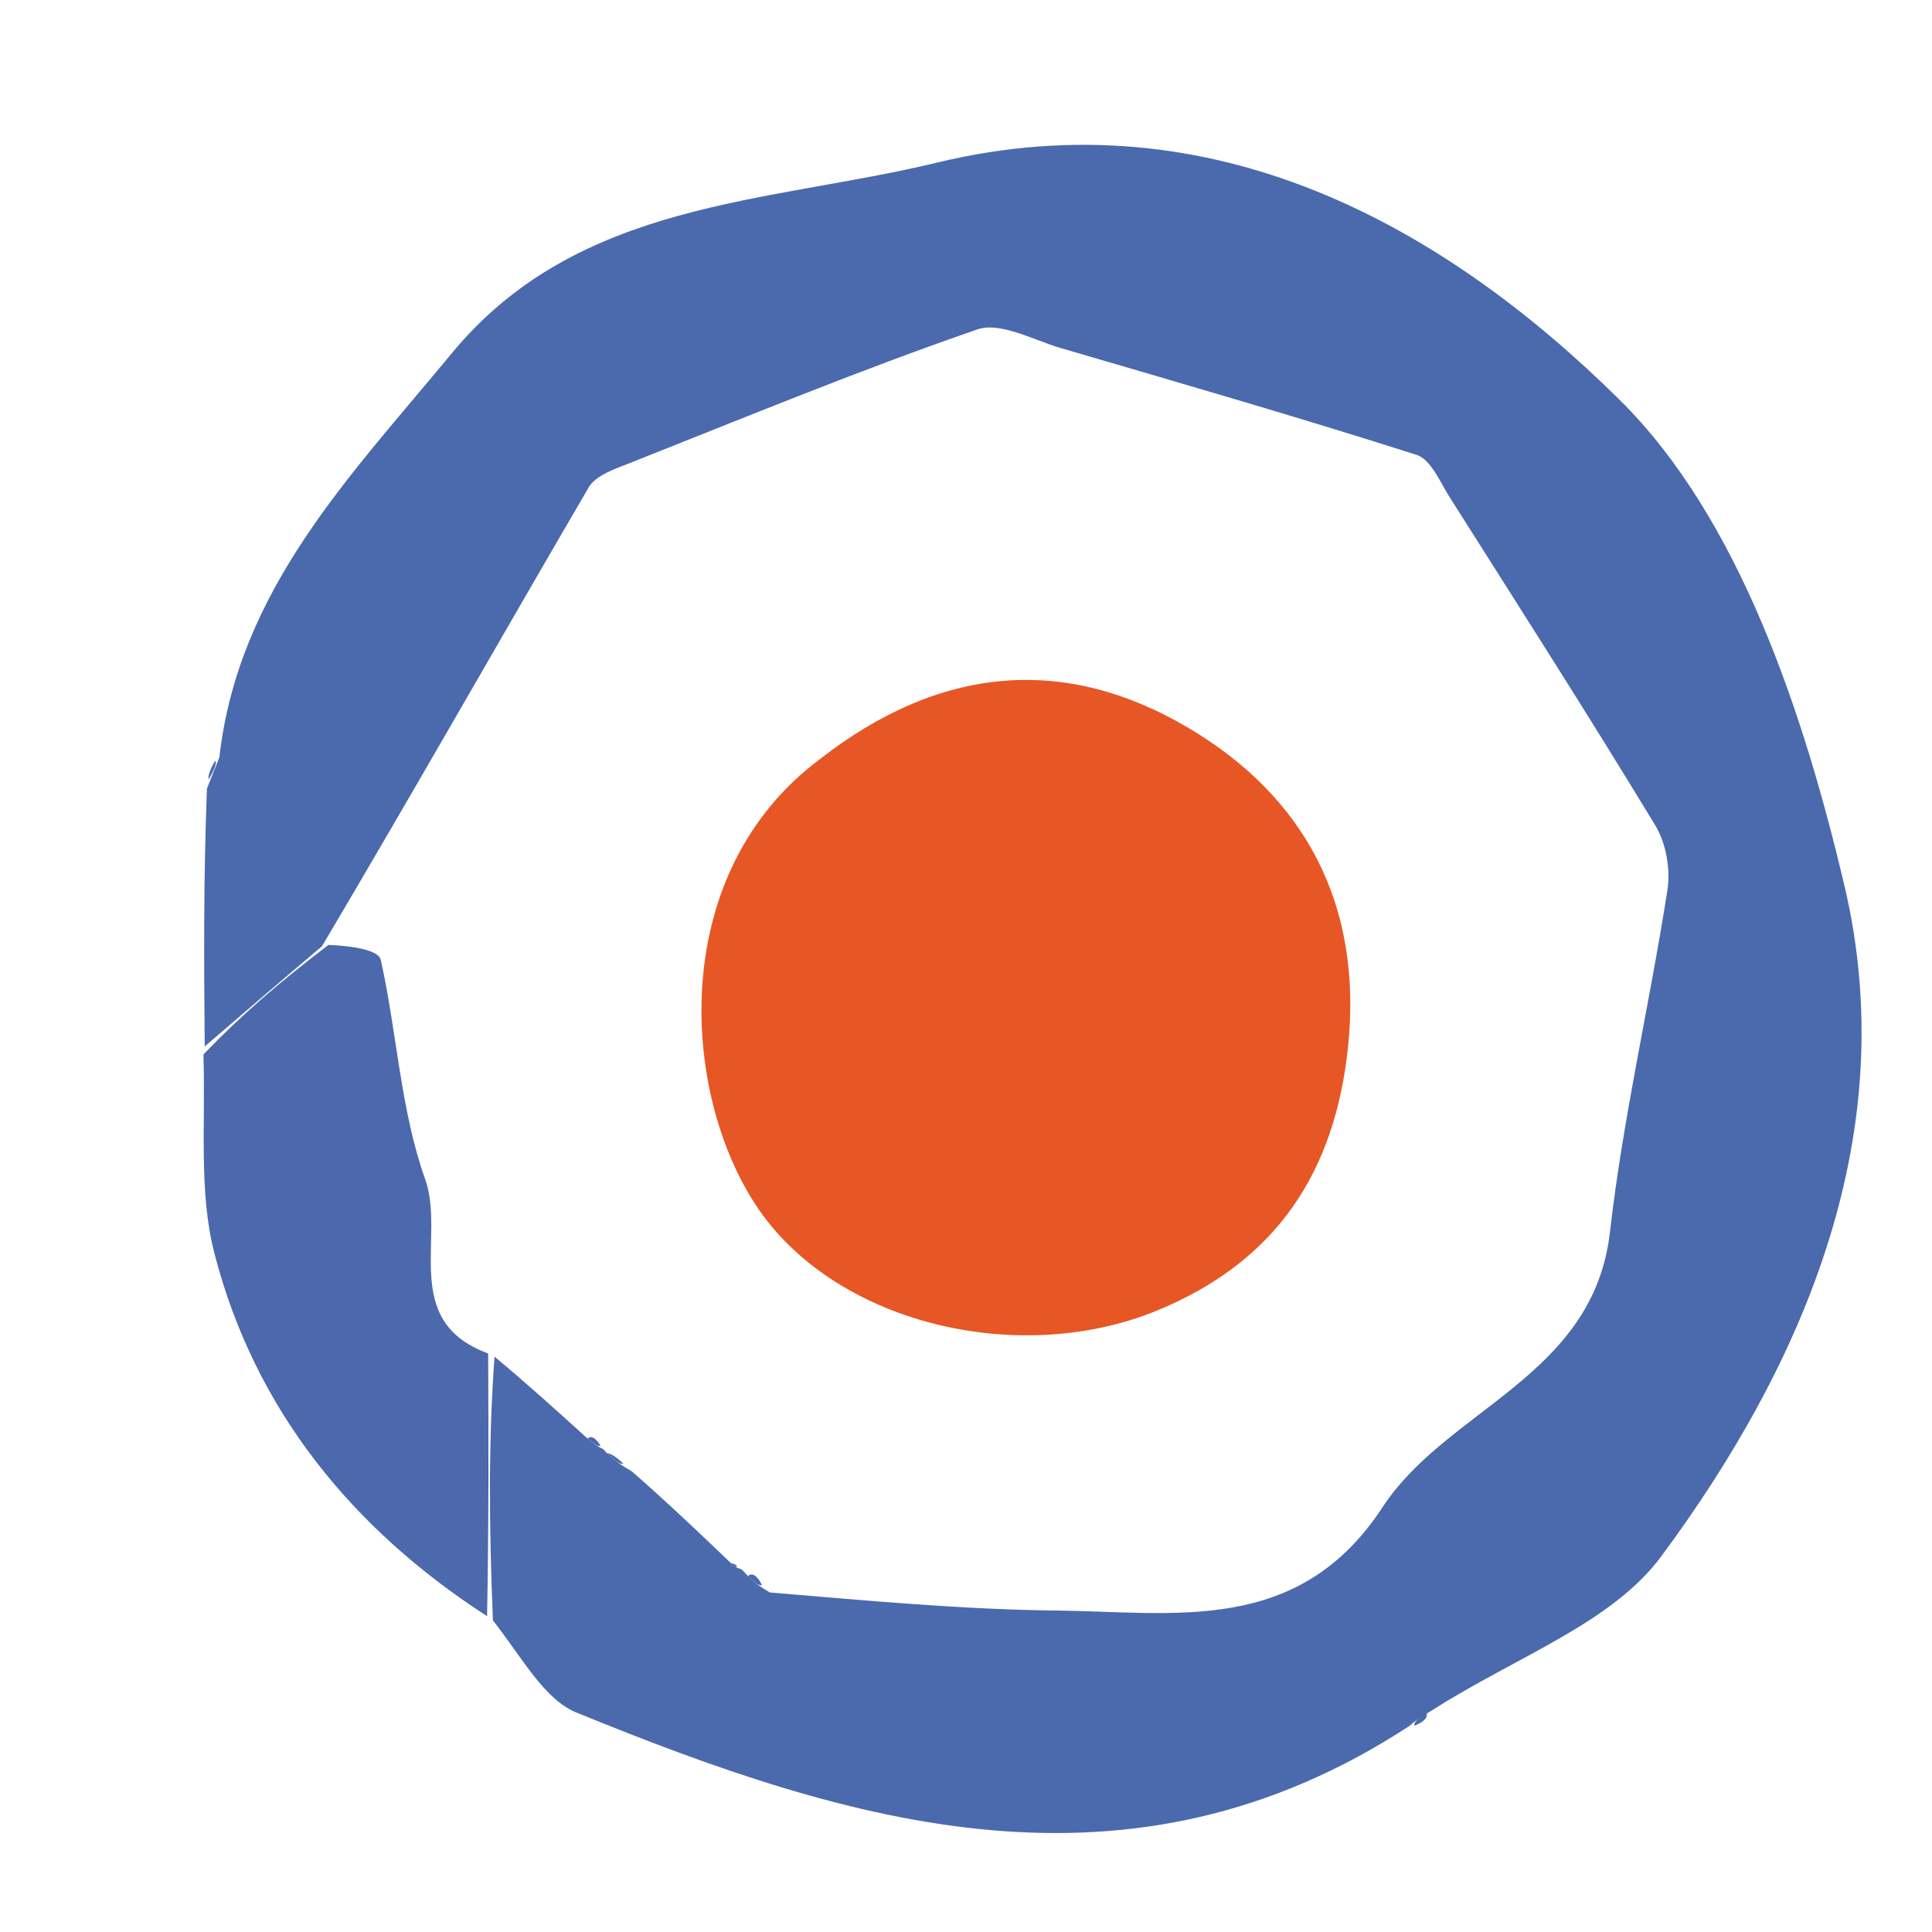 <svg version="1.1" id="Layer_1" xmlns="http://www.w3.org/2000/svg" xmlns:xlink="http://www.w3.org/1999/xlink" x="0px" y="0px"
	 width="100%" viewBox="0 0 96 96" enable-background="new 0 0 96 96" xml:space="preserve">
<path fill="#000000" opacity="0" stroke="none"
	d="
M63,97 
	C42,97 21.5,97 1,97 
	C1,65 1,33 1,1 
	C33,1 65,1 97,1 
	C97,33 97,65 97,97 
	C85.833,97 74.667,97 63,97 
M71.676,84.716 
	C75.363,82.305 80.084,80.659 82.544,77.338 
	C89.796,67.549 94.525,56.168 91.644,43.984 
	C89.623,35.436 86.427,25.753 80.49,19.879 
	C71.752,11.233 60.276,4.766 46.564,8.079 
	C38.12,10.119 28.73,9.935 22.441,17.563 
	C17.458,23.606 11.84,29.273 10.484,37.956 
	C10.405,38.285 10.325,38.613 10.071,39.861 
	C10.104,43.907 10.138,47.952 10.047,52.784 
	C10.214,55.946 9.876,59.237 10.646,62.244 
	C12.654,70.075 17.55,76.01 24.68,81.048 
	C25.989,82.431 27.041,84.441 28.647,85.097 
	C42.316,90.679 56.101,94.872 70.514,85.741 
	C70.797,85.556 70.975,85.299 71.676,84.716 
z"/>
<path fill="#4B6AAD" opacity="1" stroke="none"
	d="
M10.172,51.998 
	C10.138,47.952 10.104,43.907 10.282,39.192 
	C10.649,38.236 10.785,37.941 10.9,37.636 
	C11.84,29.273 17.458,23.606 22.441,17.563 
	C28.73,9.935 38.12,10.119 46.564,8.079 
	C60.276,4.766 71.752,11.233 80.49,19.879 
	C86.427,25.753 89.623,35.436 91.644,43.984 
	C94.525,56.168 89.796,67.549 82.544,77.338 
	C80.084,80.659 75.363,82.305 71.187,84.967 
	C70.468,85.387 70.248,85.568 70.037,85.759 
	C56.101,94.872 42.316,90.679 28.647,85.097 
	C27.041,84.441 25.989,82.431 24.494,80.516 
	C24.291,75.741 24.274,71.497 24.573,67.411 
	C26.28,68.835 27.671,70.1 29.199,71.484 
	C29.525,71.756 29.724,71.892 29.961,72.001 
	C29.989,71.988 29.995,72.048 30.168,72.211 
	C30.577,72.587 30.826,72.784 31.397,73.113 
	C33.234,74.719 34.761,76.181 36.341,77.691 
	C36.393,77.74 36.615,77.926 36.745,77.941 
	C36.874,77.955 37.022,78.169 37.165,78.313 
	C37.507,78.642 37.715,78.816 38.255,79.129 
	C43.21,79.542 47.84,79.977 52.475,80.026 
	C58.381,80.088 64.517,81.278 68.702,74.888 
	C71.92,69.973 79.177,68.415 79.998,61.215 
	C80.648,55.521 81.968,49.906 82.852,44.234 
	C83.012,43.208 82.79,41.904 82.257,41.024 
	C78.935,35.546 75.482,30.148 72.052,24.737 
	C71.563,23.966 71.1,22.829 70.389,22.602 
	C64.535,20.734 58.629,19.027 52.73,17.302 
	C51.344,16.897 49.705,15.974 48.556,16.371 
	C42.739,18.38 37.041,20.734 31.314,23.002 
	C30.571,23.296 29.605,23.613 29.252,24.218 
	C24.874,31.714 20.591,39.266 16.001,47.016 
	C13.87,48.818 12.021,50.408 10.172,51.998 
z"/>
<path fill="#4B69AC" opacity="1" stroke="none"
	d="
M10.11,52.391 
	C12.021,50.408 13.87,48.818 16.324,46.951 
	C17.62,47.007 18.817,47.227 18.92,47.691 
	C19.73,51.316 19.895,55.143 21.127,58.598 
	C22.153,61.475 19.857,65.64 24.257,67.253 
	C24.274,71.497 24.291,75.741 24.203,80.308 
	C17.55,76.01 12.654,70.075 10.646,62.244 
	C9.876,59.237 10.214,55.946 10.11,52.391 
z"/>
<path fill="#4B69AC" opacity="1" stroke="none"
	d="
M10.692,37.796 
	C10.785,37.941 10.649,38.236 10.369,38.732 
	C10.325,38.613 10.405,38.285 10.692,37.796 
z"/>
<path fill="#4B69AC" opacity="1" stroke="none"
	d="
M70.275,85.75 
	C70.248,85.568 70.468,85.387 70.872,85.093 
	C70.975,85.299 70.797,85.556 70.275,85.75 
z"/>
<path fill="#000000" opacity="0" stroke="none"
	d="
M24.573,67.411 
	C19.857,65.64 22.153,61.475 21.127,58.598 
	C19.895,55.143 19.73,51.316 18.92,47.691 
	C18.817,47.227 17.62,47.007 16.607,46.739 
	C20.591,39.266 24.874,31.714 29.252,24.218 
	C29.605,23.613 30.571,23.296 31.314,23.002 
	C37.041,20.734 42.739,18.38 48.556,16.371 
	C49.705,15.974 51.344,16.897 52.73,17.302 
	C58.629,19.027 64.535,20.734 70.389,22.602 
	C71.1,22.829 71.563,23.966 72.052,24.737 
	C75.482,30.148 78.935,35.546 82.257,41.024 
	C82.79,41.904 83.012,43.208 82.852,44.234 
	C81.968,49.906 80.648,55.521 79.998,61.215 
	C79.177,68.415 71.92,69.973 68.702,74.888 
	C64.517,81.278 58.381,80.088 52.475,80.026 
	C47.84,79.977 43.21,79.542 38.186,78.913 
	C37.616,78.261 37.358,78.134 37.022,78.169 
	C37.022,78.169 36.874,77.955 36.746,77.845 
	C36.617,77.736 36.288,77.642 36.288,77.642 
	C34.761,76.181 33.234,74.719 31.291,72.879 
	C30.581,72.349 30.288,72.198 29.995,72.048 
	C29.995,72.048 29.989,71.988 29.871,71.826 
	C29.585,71.421 29.355,71.321 29.062,71.365 
	C27.671,70.1 26.28,68.835 24.573,67.411 
M40.442,37.955 
	C33.21,43.342 33.803,54.117 37.528,59.839 
	C41.371,65.741 50.547,67.953 57.449,65.138 
	C63.429,62.699 66.347,58.228 66.987,51.981 
	C67.705,44.982 64.871,39.594 59.01,36.144 
	C52.91,32.553 46.726,33.049 40.442,37.955 
z"/>
<path fill="#4B69AC" opacity="1" stroke="none"
	d="
M29.199,71.484 
	C29.355,71.321 29.585,71.421 29.843,71.839 
	C29.724,71.892 29.525,71.756 29.199,71.484 
z"/>
<path fill="#4B69AC" opacity="1" stroke="none"
	d="
M30.168,72.211 
	C30.288,72.198 30.581,72.349 30.98,72.734 
	C30.826,72.784 30.577,72.587 30.168,72.211 
z"/>
<path fill="#4B69AC" opacity="1" stroke="none" 
	d="
M36.341,77.691 
	C36.288,77.642 36.617,77.736 36.616,77.831 
	C36.615,77.926 36.393,77.74 36.341,77.691 
z"/>
<path fill="#4B69AC" opacity="1" stroke="none" 
	d="
M37.165,78.313 
	C37.358,78.134 37.616,78.261 37.864,78.764 
	C37.715,78.816 37.507,78.642 37.165,78.313 
z"/>
<path fill="#E75725" opacity="1" stroke="none" 
	d="
M40.737,37.723 
	C46.726,33.049 52.91,32.553 59.01,36.144 
	C64.871,39.594 67.705,44.982 66.987,51.981 
	C66.347,58.228 63.429,62.699 57.449,65.138 
	C50.547,67.953 41.371,65.741 37.528,59.839 
	C33.803,54.117 33.21,43.342 40.737,37.723 
z"/>
</svg>